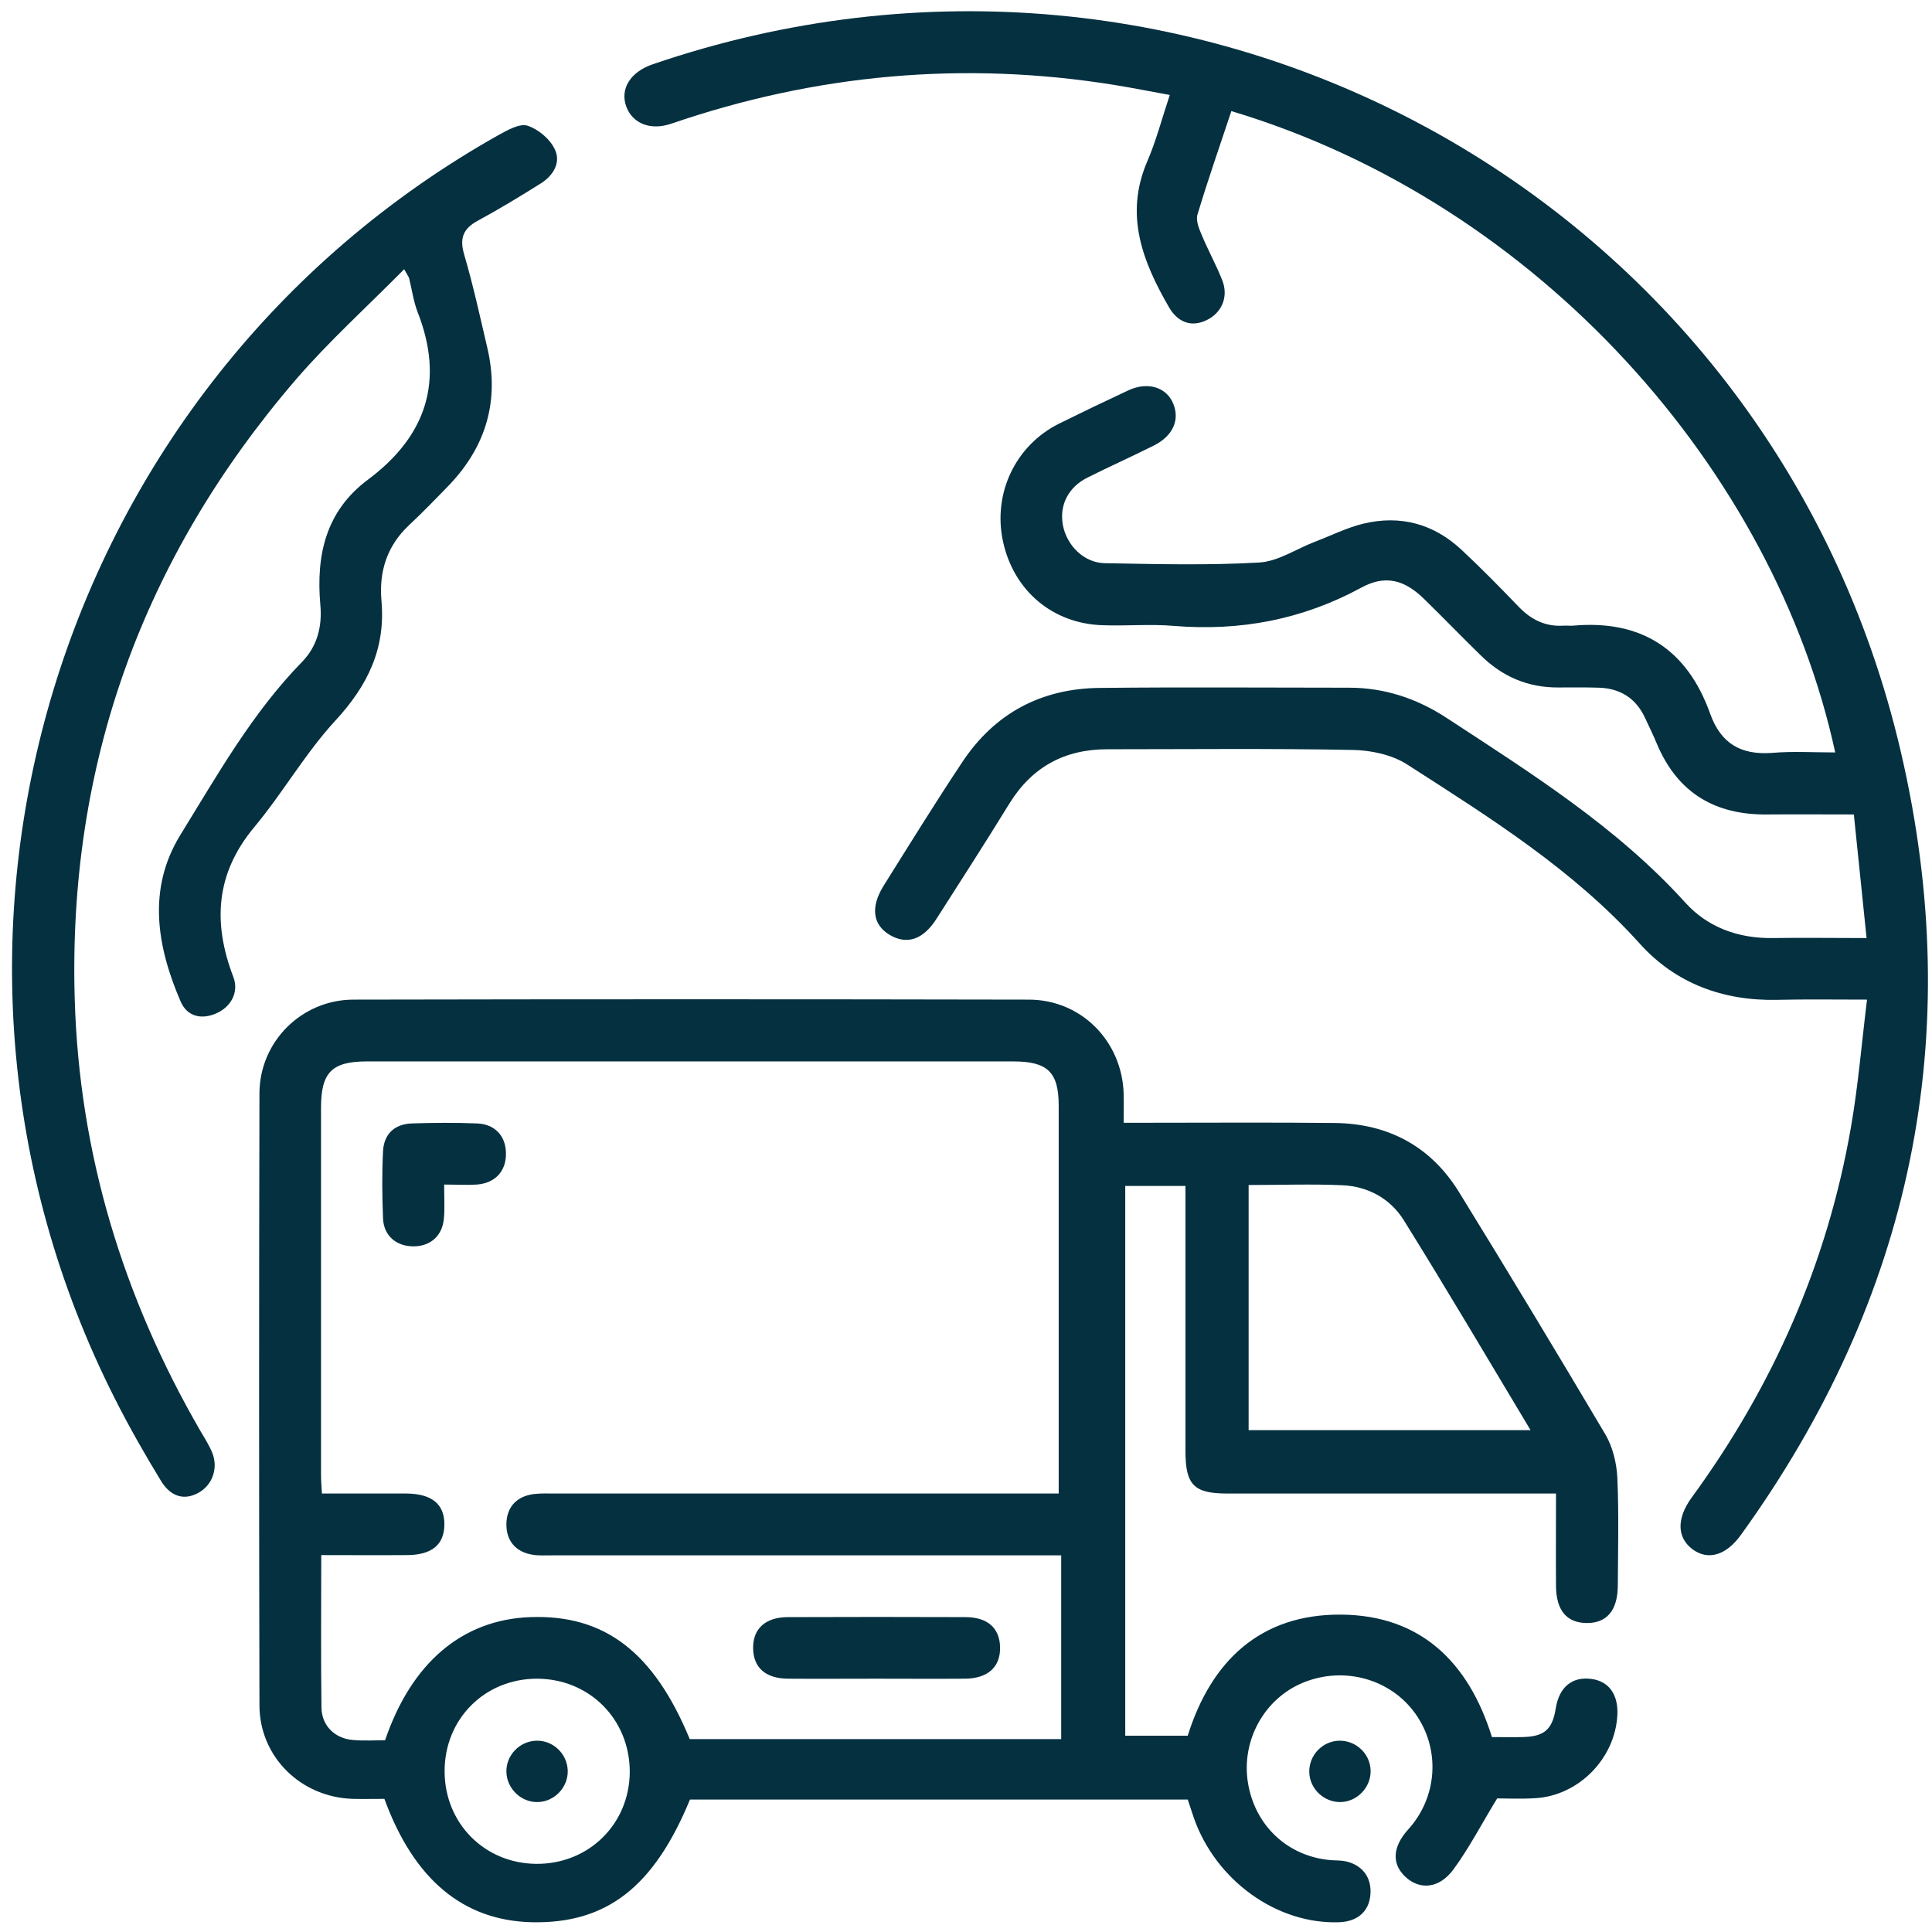 <svg version="1.1" id="Capa_1" xmlns="http://www.w3.org/2000/svg" xmlns:xlink="http://www.w3.org/1999/xlink" x="0px" y="0px"
	 viewBox="0 0 850.4 850.4" enable-background="new 0 0 850.4 850.4" xml:space="preserve">
<g>
	<linearGradient id="SVGID_1_" gradientUnits="userSpaceOnUse" x1="413.136" y1="843.39" x2="413.136" y2="9.1">
		<stop  offset="0" style="stop-color:#043040"/>
		<stop  offset="1" style="stop-color:#043040"/>
	</linearGradient>
	<path fill="url(#SVGID_1_)" d="M303.7,792.1c-15.9,38.6-36.8,54.7-69.6,54c-30.1-0.7-51.9-18.7-64.9-54.3c-4.4,0-9.1,0.1-13.9,0
		c-22.8-0.7-41.1-18.4-41.1-41.3c-0.2-89.8-0.2-179.5,0-269.3c0.1-22.7,18.5-41.1,41.3-41.2c99.1-0.2,198.2-0.2,297.3,0
		c23.2,0,41.2,18.4,41.8,41.6c0.1,3.9,0,7.8,0,12.6c3.7,0,6.7,0,9.8,0c27.7,0,55.5-0.2,83.2,0.1c23.5,0.3,42.2,10.3,54.6,30.4
		c21.8,35.4,43.3,71,64.5,106.8c3.2,5.5,4.9,12.6,5.2,19c0.7,15.8,0.3,31.7,0.2,47.6c-0.1,10.9-5,16.5-14,16.3
		c-8.6-0.2-13.1-5.7-13.2-16.2c-0.1-13.3,0-26.5,0-40.8c-3.6,0-6.6,0-9.6,0c-45,0-90,0-135.1,0c-14.7,0-18.4-3.8-18.4-18.7
		c0-35.7,0-71.4,0-107c0-3.1,0-6.1,0-9.7c-9,0-17.4,0-26.5,0c0,80.3,0,160.8,0,242c8.9,0,18,0,27.5,0c10.3-32.9,32-53.6,67.6-53.3
		c34.8,0.3,56,20.8,66.3,53.9c4.4,0,8.9,0.1,13.4,0c9.7-0.2,13.2-3.3,14.7-12.7c1.5-9.3,7.2-14,15.6-12.9c7.8,1,12,6.9,11.5,16
		c-1,19-17,35.4-36.1,36.5c-6.2,0.4-12.4,0.1-16.8,0.1c-6.9,11.3-12.3,21.8-19.2,31.2c-6.3,8.6-14.9,9.2-21.2,3.3
		c-6.1-5.7-5.7-13.2,1.3-20.9c12.9-14.3,14.2-35.3,3.1-50.9c-10.9-15.3-31.4-21-49.3-13.7c-17.2,7-27.4,25.5-24.4,44.1
		c3.1,19.1,17.8,32.7,36.9,34.1c1.7,0.1,3.4,0.1,5.1,0.3c8,1.3,12.6,7,11.9,14.9c-0.6,7.4-5.7,11.8-13.7,12.1
		c-27.4,1-54.3-18.3-64-45.9c-0.9-2.6-1.8-5.3-2.7-8.1C449.6,792.1,376.6,792.1,303.7,792.1z M466,657.4c0-3.5,0-6,0-8.5
		c0-54.1,0-108.1,0-162.2c0-14.8-4.9-19.5-20-19.5c-94.8,0-189.7,0-284.5,0c-15.4,0-20.2,4.8-20.2,20.4c0,53.8,0,107.6,0,161.3
		c0,2.7,0.2,5.4,0.4,8.5c12.9,0,25.1,0,37.2,0c11.1,0.1,16.7,4.6,16.7,13.5c0,9-5.5,13.6-16.6,13.6c-12.4,0.1-24.7,0-37.6,0
		c0,23-0.2,45.1,0.1,67.1c0.1,8.1,6,13.7,14,14.3c4.7,0.4,9.5,0.1,14,0.1c11.7-34.3,34.1-53.1,63.9-54.2
		c32.7-1.2,54.4,15.4,70.2,53.7c54.5,0,109,0,163.5,0c0-27.1,0-53.6,0-80.9c-3.7,0-7,0-10.4,0c-70.8,0-141.5,0-212.3,0
		c-2.5,0-5.1,0.1-7.6,0c-8.9-0.5-14-5.6-13.9-13.8c0.1-7.9,5.1-12.8,13.5-13.3c2.5-0.2,5.1-0.1,7.6-0.1c70.2,0,140.4,0,210.6,0
		C457.9,657.4,461.3,657.4,466,657.4z M549.6,521.6c0,36.7,0,72.4,0,107.9c41.4,0,82.2,0,124.1,0c-18.9-31.5-37-62.2-55.8-92.4
		c-6-9.6-15.8-14.9-27.1-15.4C577.4,521.1,563.8,521.6,549.6,521.6z M236.4,738.9c-23.1,0-40.8,17.8-40.7,40.9
		c0.1,22.8,17.6,40.4,40.3,40.6c23.1,0.2,41.1-17.5,41.2-40.5C277.2,756.8,259.5,739,236.4,738.9z"/>
	<linearGradient id="SVGID_2_" gradientUnits="userSpaceOnUse" x1="561.793" y1="843.39" x2="561.793" y2="9.1">
		<stop  offset="0" style="stop-color:#043040"/>
		<stop  offset="1" style="stop-color:#043040"/>
	</linearGradient>
	<path fill="url(#SVGID_2_)" d="M807.8,331.2C781,207.4,677.5,89.5,542,48.9c-5,15.1-10.3,30.2-14.9,45.5c-0.8,2.6,0.6,6.1,1.8,8.9
		c2.8,6.8,6.4,13.2,9.1,20.1c2.9,7.3-0.3,14.6-7.3,17.7c-7,3.2-12.6,0.1-16-5.6C503,115.3,494.8,94.7,505,71
		c3.9-9,6.4-18.7,9.9-29.2c-8.4-1.5-16.3-3.1-24.3-4.4c-66.4-10.7-131.4-4.8-195,17c-9.2,3.2-17.1,0-19.9-7.4
		c-2.9-7.8,1.7-15.2,11.3-18.6C525.2-53.3,779.7,85.8,836.7,331c29,124.6,4.9,240.3-70.4,344.6c-6.6,9.2-14.7,11.4-21.5,6.2
		c-6.7-5.2-6.8-13.5-0.2-22.6c35.8-49,59.7-103.1,70.1-162.9c3.2-18.3,4.7-36.8,7.1-56.3c-14.4,0-27.1-0.2-39.7,0.1
		c-23.7,0.5-44.6-7.3-60.2-24.6c-29.4-32.7-66.1-55.6-102.5-79c-6.7-4.3-16-6.3-24.1-6.4c-35.9-0.7-71.9-0.3-107.9-0.3
		c-18.7,0-33.1,7.7-43.1,23.9c-10.5,17.1-21.4,34-32.2,50.9c-5.8,9-12.9,11.4-20.5,6.9c-7.4-4.4-8.5-12.1-2.8-21.4
		c11.4-18.2,22.7-36.5,34.6-54.4c14.3-21.7,34.9-32.7,60.8-32.9c36.5-0.4,73-0.1,109.6-0.1c15.7,0,30,4.8,43.1,13.4
		c37.1,24.3,74.8,47.9,105,81.3c9.8,10.8,23.3,15.7,38.3,15.5c13.2-0.2,26.5,0,41.4,0c-1.9-18.4-3.7-36-5.6-54.4
		c-13.3,0-25.6-0.1-38,0c-23.1,0.3-39.6-9.5-48.7-31.1c-1.6-3.9-3.5-7.7-5.3-11.6c-4-8.5-10.9-12.8-20.2-13.1
		c-5.9-0.2-11.9-0.1-17.8-0.1c-13.5,0.1-24.8-4.8-34.3-14.2c-8.3-8.1-16.4-16.5-24.7-24.6c-8.7-8.6-17.2-10.9-27.7-5.2
		c-25.9,14.1-53.3,19.3-82.6,16.9c-10.4-0.9-20.9,0.1-31.4-0.3c-22-0.7-39.1-15.2-43.8-36.8c-4.6-21.1,5.4-42.3,24.6-51.9
		c10.1-5,20.3-9.9,30.6-14.7c8.4-3.9,16.6-1.4,19.6,5.6c3.2,7.3,0,14.5-8.4,18.7c-9.6,4.8-19.4,9.2-29,14
		c-8.6,4.2-12.6,12.1-11.1,20.8c1.6,9.1,9.3,16.9,18.6,17c22.6,0.4,45.3,1,67.9-0.3c8.3-0.5,16.3-6,24.4-9.1c7.1-2.7,14-6.2,21.4-8
		c16.2-3.9,30.9,0,43.2,11.5c8.7,8.1,17,16.6,25.3,25.2c5.4,5.6,11.7,8.7,19.6,8.2c1.4-0.1,2.8,0.1,4.2,0
		c30-2.7,50.2,10.4,60.3,38.6c4.7,13.3,13.6,18.4,27.3,17.4C789.1,330.6,798.4,331.2,807.8,331.2z"/>
	<linearGradient id="SVGID_3_" gradientUnits="userSpaceOnUse" x1="125.267" y1="843.39" x2="125.267" y2="9.1">
		<stop  offset="0" style="stop-color:#043040"/>
		<stop  offset="1" style="stop-color:#043040"/>
	</linearGradient>
	<path fill="url(#SVGID_3_)" d="M177.9,118.5c-16.5,16.7-33.1,31.7-47.6,48.5C62.9,245.4,29.8,336.5,32.9,440
		c2,67.7,21.2,130.8,55.1,189.5c2,3.4,4.2,6.8,5.6,10.4c2.6,7.1-0.6,14.8-7.5,17.8c-6.7,3-11.9-0.4-15.2-5.8
		c-7.2-11.8-14.1-23.9-20.3-36.2C-51,415.1,23.8,169.2,219.7,59.3c3.8-2.1,9-5,12.4-4c4.7,1.5,9.8,5.7,12,10.2
		c3,5.9-0.5,11.7-6,15.2c-9.1,5.7-18.3,11.3-27.7,16.4c-6.5,3.5-8.2,7.7-6.1,14.9c4,13.6,7,27.4,10.2,41.1
		c5.4,23-0.4,43.1-16.6,60.2c-5.9,6.1-11.8,12.2-18,18c-9.6,9.1-13.1,20.3-12,33.1c1.9,21-6,37.3-20.2,52.7
		c-13.3,14.4-23.2,31.9-35.8,47c-17,20.4-18.3,42.1-9.2,65.9c2.6,6.7-1,13.5-8.1,16.3c-6.5,2.6-12.4,0.8-15.1-5.5
		c-10.5-24.3-14.7-49.6-0.1-73.3c16.3-26.4,31.6-53.7,53.6-76.2c6.6-6.8,8.9-15.5,8-25.1c-1.9-21.7,2.3-41.2,21-55.1
		c25.7-19.2,33.7-43.5,21.8-73.8c-1.8-4.7-2.5-9.9-3.7-14.8C180,122,179.6,121.6,177.9,118.5z"/>
	<linearGradient id="SVGID_4_" gradientUnits="userSpaceOnUse" x1="589.758" y1="843.39" x2="589.758" y2="9.1">
		<stop  offset="0" style="stop-color:#043040"/>
		<stop  offset="1" style="stop-color:#043040"/>
	</linearGradient>
	<path fill="url(#SVGID_4_)" d="M590.2,793.2c-7.3,0.2-13.7-5.7-13.9-13.1c-0.2-7.4,5.7-13.7,13.1-13.9c7.4-0.2,13.7,5.7,13.9,13.1
		C603.5,786.6,597.5,793,590.2,793.2z"/>
	<linearGradient id="SVGID_5_" gradientUnits="userSpaceOnUse" x1="385.89" y1="843.39" x2="385.89" y2="9.1">
		<stop  offset="0" style="stop-color:#043040"/>
		<stop  offset="1" style="stop-color:#043040"/>
	</linearGradient>
	<path fill="url(#SVGID_5_)" d="M385.8,738.9c-13,0-26,0.1-39,0c-9.8-0.1-15.1-4.8-15.3-13.2c-0.2-8.7,5.3-13.9,15.4-13.9
		c26-0.1,52-0.1,78,0c9.8,0,15.1,4.8,15.3,13.2c0.2,8.7-5.3,13.8-15.4,13.9C411.8,739,398.8,738.9,385.8,738.9z"/>
	<linearGradient id="SVGID_6_" gradientUnits="userSpaceOnUse" x1="195.517" y1="843.39" x2="195.517" y2="9.1">
		<stop  offset="0" style="stop-color:#043040"/>
		<stop  offset="1" style="stop-color:#043040"/>
	</linearGradient>
	<path fill="url(#SVGID_6_)" d="M195.5,521.4c0,5.8,0.3,10.3-0.1,14.8c-0.6,7.7-5.9,12.4-13.4,12.4c-7.5,0-13.1-4.6-13.4-12.3
		c-0.4-9.9-0.5-19.8,0-29.6c0.4-7.5,5-11.9,12.6-12.2c9.6-0.3,19.2-0.4,28.8,0c7.8,0.3,12.6,5.5,12.7,13c0.2,7.9-4.7,13.3-12.8,13.9
		C205.5,521.7,201,521.4,195.5,521.4z"/>
	<linearGradient id="SVGID_7_" gradientUnits="userSpaceOnUse" x1="236.387" y1="843.39" x2="236.387" y2="9.1">
		<stop  offset="0" style="stop-color:#043040"/>
		<stop  offset="1" style="stop-color:#043040"/>
	</linearGradient>
	<path fill="url(#SVGID_7_)" d="M249.9,779.4c0.2,7.3-5.9,13.7-13.2,13.8c-7.3,0.2-13.6-5.9-13.8-13.2c-0.2-7.4,5.8-13.6,13.2-13.8
		C243.5,766,249.7,772,249.9,779.4z"/>
</g>
</svg>
